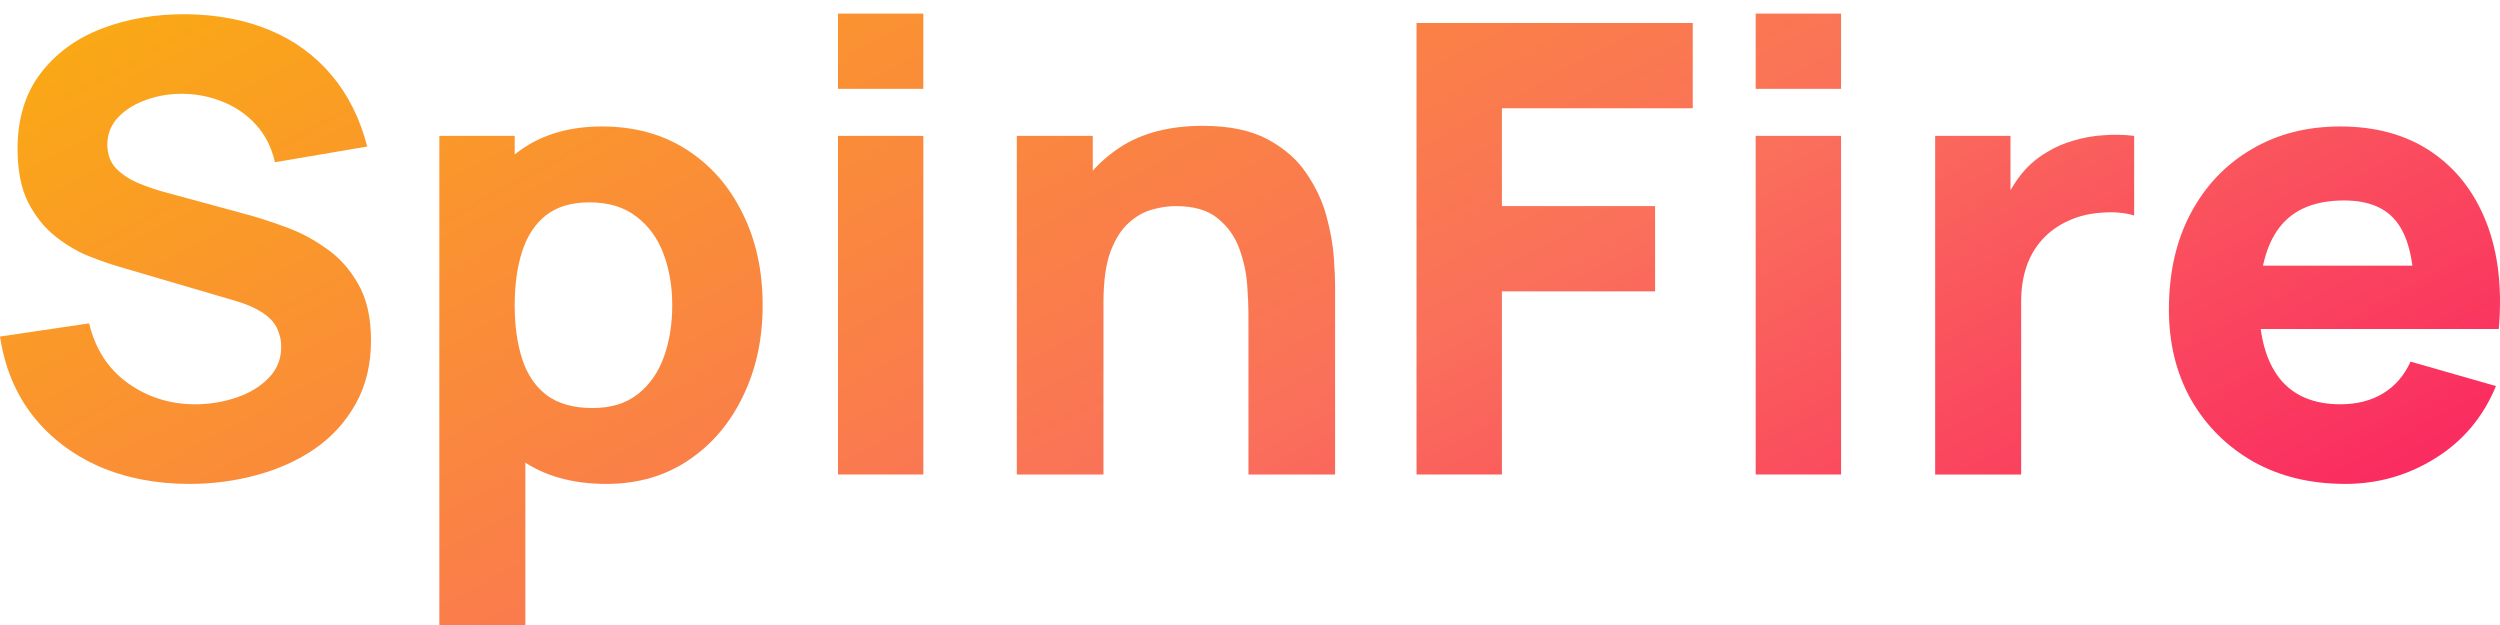 <svg width="80" height="20" viewBox="0 0 80 20" fill="none" xmlns="http://www.w3.org/2000/svg">
<path d="M6.066 15.485C4.995 15.485 4.028 15.298 3.164 14.923C2.307 14.542 1.6 14 1.045 13.298C0.495 12.589 0.147 11.746 0 10.769L2.852 10.348C3.053 11.177 3.468 11.816 4.098 12.264C4.727 12.712 5.444 12.937 6.247 12.937C6.696 12.937 7.131 12.866 7.553 12.726C7.975 12.585 8.32 12.378 8.588 12.104C8.862 11.829 8.999 11.492 8.999 11.09C8.999 10.943 8.976 10.803 8.929 10.669C8.889 10.528 8.819 10.398 8.718 10.278C8.618 10.157 8.474 10.043 8.286 9.936C8.105 9.829 7.874 9.732 7.593 9.645L3.837 8.542C3.556 8.462 3.227 8.348 2.852 8.201C2.484 8.054 2.126 7.843 1.778 7.569C1.43 7.294 1.138 6.933 0.904 6.485C0.676 6.03 0.562 5.458 0.562 4.769C0.562 3.799 0.807 2.993 1.296 2.351C1.784 1.709 2.437 1.231 3.254 0.916C4.071 0.602 4.975 0.448 5.966 0.455C6.964 0.468 7.854 0.639 8.638 0.967C9.421 1.294 10.077 1.773 10.606 2.401C11.135 3.023 11.517 3.786 11.751 4.689L8.798 5.191C8.691 4.722 8.494 4.328 8.206 4.007C7.918 3.686 7.573 3.441 7.171 3.274C6.776 3.107 6.361 3.017 5.926 3.003C5.497 2.99 5.092 3.05 4.711 3.184C4.336 3.311 4.028 3.498 3.787 3.746C3.552 3.993 3.435 4.288 3.435 4.629C3.435 4.943 3.532 5.201 3.726 5.401C3.92 5.595 4.165 5.753 4.459 5.873C4.754 5.993 5.055 6.094 5.363 6.174L7.874 6.856C8.249 6.957 8.665 7.09 9.12 7.258C9.575 7.418 10.01 7.645 10.425 7.94C10.847 8.227 11.192 8.609 11.46 9.084C11.735 9.559 11.872 10.161 11.872 10.89C11.872 11.666 11.708 12.345 11.38 12.926C11.058 13.502 10.623 13.98 10.074 14.361C9.525 14.736 8.902 15.017 8.206 15.204C7.516 15.391 6.803 15.485 6.066 15.485Z" fill="url(#paint0_linear_65_112)"/>
<path d="M19.403 15.485C18.325 15.485 17.424 15.234 16.701 14.732C15.978 14.231 15.432 13.549 15.064 12.686C14.702 11.823 14.521 10.85 14.521 9.766C14.521 8.682 14.702 7.709 15.064 6.846C15.425 5.983 15.958 5.301 16.661 4.799C17.364 4.298 18.231 4.047 19.262 4.047C20.3 4.047 21.204 4.294 21.974 4.789C22.744 5.284 23.34 5.963 23.762 6.826C24.19 7.682 24.405 8.662 24.405 9.766C24.405 10.85 24.194 11.823 23.772 12.686C23.357 13.549 22.774 14.231 22.024 14.732C21.274 15.234 20.4 15.485 19.403 15.485ZM14.059 20V4.348H16.47V11.773H16.811V20H14.059ZM18.961 13.057C19.55 13.057 20.032 12.91 20.407 12.615C20.782 12.321 21.06 11.926 21.241 11.431C21.422 10.93 21.512 10.375 21.512 9.766C21.512 9.164 21.418 8.615 21.231 8.12C21.043 7.619 20.752 7.221 20.357 6.926C19.968 6.625 19.47 6.475 18.86 6.475C18.291 6.475 17.829 6.612 17.474 6.886C17.126 7.161 16.872 7.545 16.711 8.04C16.55 8.535 16.47 9.11 16.47 9.766C16.47 10.421 16.55 10.997 16.711 11.492C16.872 11.987 17.133 12.371 17.494 12.646C17.863 12.92 18.351 13.057 18.961 13.057Z" fill="url(#paint1_linear_65_112)"/>
<path d="M26.816 2.843V0.435H29.547V2.843H26.816ZM26.816 15.184V4.348H29.547V15.184H26.816Z" fill="url(#paint2_linear_65_112)"/>
<path d="M39.951 15.184V10.067C39.951 9.819 39.938 9.505 39.911 9.124C39.884 8.736 39.8 8.348 39.66 7.96C39.519 7.572 39.288 7.247 38.967 6.987C38.652 6.726 38.203 6.595 37.621 6.595C37.386 6.595 37.135 6.632 36.867 6.706C36.6 6.779 36.349 6.923 36.114 7.137C35.88 7.344 35.686 7.652 35.532 8.06C35.384 8.468 35.311 9.01 35.311 9.686L33.744 8.943C33.744 8.087 33.918 7.284 34.266 6.535C34.614 5.786 35.136 5.181 35.833 4.719C36.536 4.258 37.42 4.027 38.484 4.027C39.335 4.027 40.028 4.171 40.564 4.458C41.099 4.746 41.514 5.11 41.809 5.552C42.11 5.993 42.325 6.455 42.452 6.936C42.579 7.411 42.656 7.846 42.683 8.241C42.71 8.635 42.723 8.923 42.723 9.104V15.184H39.951ZM32.538 15.184V4.348H34.969V7.94H35.311V15.184H32.538Z" fill="url(#paint3_linear_65_112)"/>
<path d="M45.329 15.184V0.736H54.168V3.465H48.061V6.595H52.963V9.324H48.061V15.184H45.329Z" fill="url(#paint4_linear_65_112)"/>
<path d="M56.182 2.843V0.435H58.914V2.843H56.182ZM56.182 15.184V4.348H58.914V15.184H56.182Z" fill="url(#paint5_linear_65_112)"/>
<path d="M61.925 15.184V4.348H64.336V6.997L64.075 6.656C64.215 6.281 64.403 5.94 64.637 5.632C64.871 5.324 65.159 5.07 65.501 4.87C65.762 4.709 66.046 4.585 66.355 4.498C66.662 4.405 66.981 4.348 67.309 4.328C67.637 4.301 67.965 4.308 68.293 4.348V6.896C67.992 6.803 67.64 6.773 67.238 6.806C66.843 6.833 66.485 6.923 66.164 7.077C65.842 7.224 65.571 7.421 65.35 7.669C65.129 7.91 64.962 8.197 64.848 8.532C64.734 8.86 64.677 9.231 64.677 9.645V15.184H61.925Z" fill="url(#paint6_linear_65_112)"/>
<path d="M75.049 15.485C73.938 15.485 72.957 15.248 72.106 14.773C71.263 14.291 70.6 13.632 70.118 12.796C69.642 11.953 69.405 10.99 69.405 9.906C69.405 8.722 69.639 7.692 70.108 6.816C70.576 5.94 71.223 5.261 72.046 4.779C72.87 4.291 73.817 4.047 74.889 4.047C76.027 4.047 76.995 4.314 77.791 4.849C78.588 5.385 79.177 6.137 79.559 7.107C79.941 8.077 80.075 9.217 79.961 10.528H77.259V9.525C77.259 8.421 77.082 7.629 76.727 7.147C76.379 6.659 75.806 6.415 75.009 6.415C74.078 6.415 73.392 6.699 72.95 7.268C72.515 7.829 72.297 8.662 72.297 9.766C72.297 10.776 72.515 11.559 72.95 12.114C73.392 12.662 74.038 12.937 74.889 12.937C75.424 12.937 75.883 12.819 76.265 12.585C76.646 12.351 76.938 12.013 77.138 11.572L79.87 12.354C79.462 13.345 78.816 14.114 77.932 14.662C77.055 15.211 76.094 15.485 75.049 15.485ZM71.454 10.528V8.502H78.645V10.528H71.454Z" fill="url(#paint7_linear_65_112)"/>
<defs>
<linearGradient id="paint0_linear_65_112" x1="-18" y1="7.772" x2="12.399" y2="63.761" gradientUnits="userSpaceOnUse">
<stop stop-color="#FAB00C"/>
<stop offset="0.518" stop-color="#FA705B"/>
<stop offset="1" stop-color="#FA0064"/>
</linearGradient>
<linearGradient id="paint1_linear_65_112" x1="-18" y1="7.772" x2="12.399" y2="63.761" gradientUnits="userSpaceOnUse">
<stop stop-color="#FAB00C"/>
<stop offset="0.518" stop-color="#FA705B"/>
<stop offset="1" stop-color="#FA0064"/>
</linearGradient>
<linearGradient id="paint2_linear_65_112" x1="-18" y1="7.772" x2="12.399" y2="63.761" gradientUnits="userSpaceOnUse">
<stop stop-color="#FAB00C"/>
<stop offset="0.518" stop-color="#FA705B"/>
<stop offset="1" stop-color="#FA0064"/>
</linearGradient>
<linearGradient id="paint3_linear_65_112" x1="-18" y1="7.772" x2="12.399" y2="63.761" gradientUnits="userSpaceOnUse">
<stop stop-color="#FAB00C"/>
<stop offset="0.518" stop-color="#FA705B"/>
<stop offset="1" stop-color="#FA0064"/>
</linearGradient>
<linearGradient id="paint4_linear_65_112" x1="-18" y1="7.772" x2="12.399" y2="63.761" gradientUnits="userSpaceOnUse">
<stop stop-color="#FAB00C"/>
<stop offset="0.518" stop-color="#FA705B"/>
<stop offset="1" stop-color="#FA0064"/>
</linearGradient>
<linearGradient id="paint5_linear_65_112" x1="-18" y1="7.772" x2="12.399" y2="63.761" gradientUnits="userSpaceOnUse">
<stop stop-color="#FAB00C"/>
<stop offset="0.518" stop-color="#FA705B"/>
<stop offset="1" stop-color="#FA0064"/>
</linearGradient>
<linearGradient id="paint6_linear_65_112" x1="-18" y1="7.772" x2="12.399" y2="63.761" gradientUnits="userSpaceOnUse">
<stop stop-color="#FAB00C"/>
<stop offset="0.518" stop-color="#FA705B"/>
<stop offset="1" stop-color="#FA0064"/>
</linearGradient>
<linearGradient id="paint7_linear_65_112" x1="-18" y1="7.772" x2="12.399" y2="63.761" gradientUnits="userSpaceOnUse">
<stop stop-color="#FAB00C"/>
<stop offset="0.518" stop-color="#FA705B"/>
<stop offset="1" stop-color="#FA0064"/>
</linearGradient>
</defs>
</svg>
